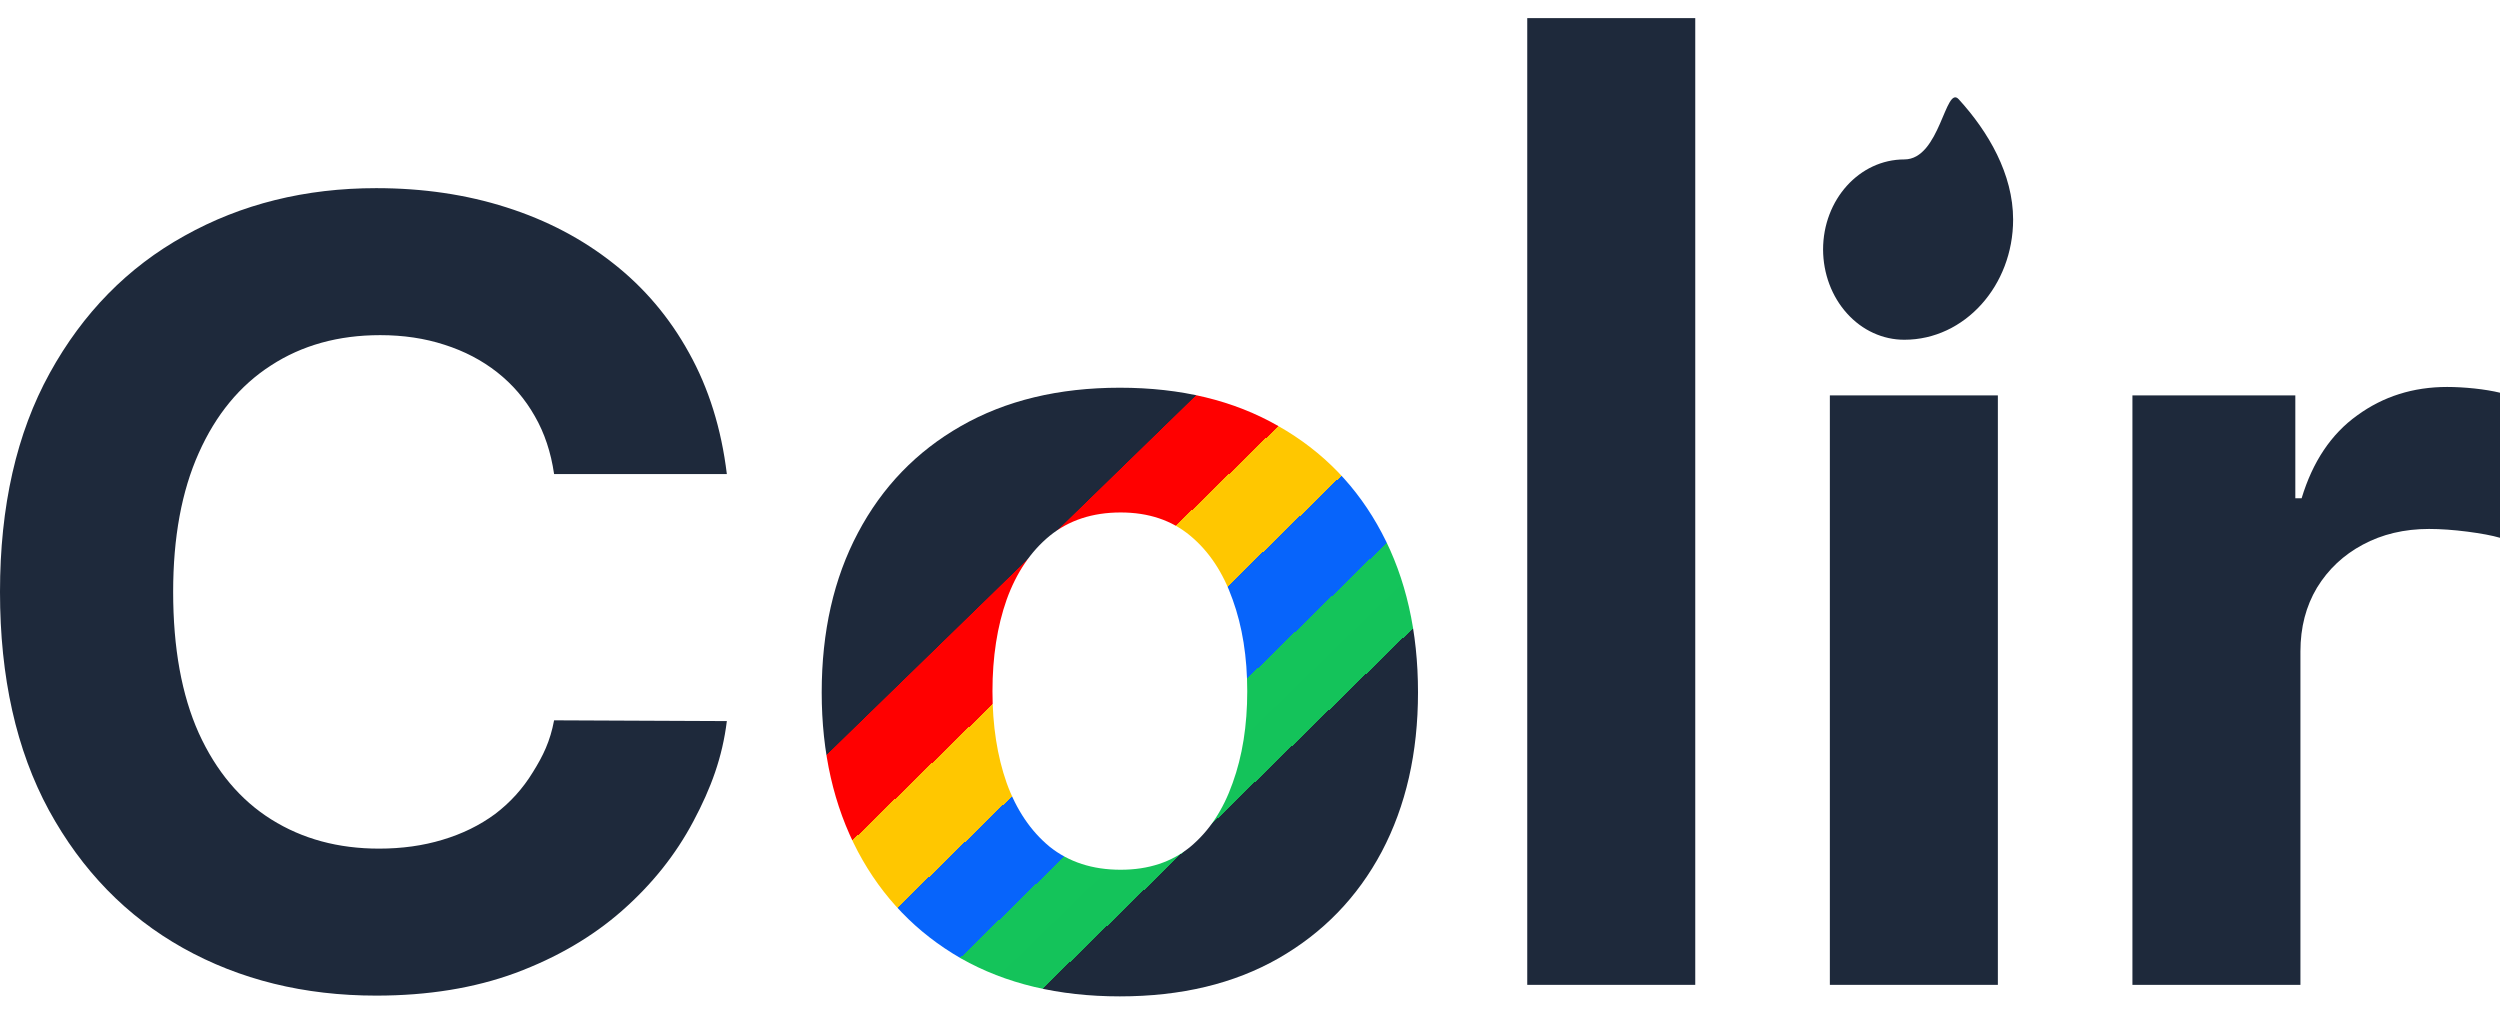 <svg width="69" height="28" viewBox="0 0 69 28" fill="none" xmlns="http://www.w3.org/2000/svg">
<path d="M20.061 13.084H15.293C15.206 12.484 15.029 11.951 14.76 11.485C14.492 11.012 14.147 10.61 13.726 10.278C13.305 9.946 12.819 9.691 12.267 9.515C11.723 9.338 11.132 9.25 10.493 9.25C9.339 9.25 8.334 9.529 7.478 10.087C6.622 10.638 5.958 11.443 5.486 12.502C5.014 13.554 4.779 14.832 4.779 16.336C4.779 17.883 5.014 19.182 5.486 20.234C5.965 21.286 6.633 22.081 7.489 22.617C8.345 23.154 9.336 23.422 10.46 23.422C11.092 23.422 11.676 23.341 12.213 23.178C12.757 23.016 13.24 22.779 13.661 22.469C14.082 22.151 14.43 21.766 14.706 21.314C14.989 20.862 15.185 20.46 15.293 19.881L20.061 19.902C19.938 20.898 19.629 21.745 19.136 22.67C18.65 23.588 17.993 24.411 17.166 25.138C16.346 25.858 15.366 26.43 14.227 26.854C13.095 27.27 11.814 27.479 10.384 27.479C8.396 27.479 6.618 27.041 5.051 26.165C3.49 25.29 2.257 24.022 1.35 22.363C0.45 20.703 0 18.695 0 16.336C0 13.971 0.457 11.958 1.372 10.299C2.286 8.639 3.527 7.375 5.094 6.507C6.662 5.631 8.425 5.193 10.384 5.193C11.676 5.193 12.873 5.37 13.976 5.723C15.087 6.076 16.07 6.592 16.926 7.269C17.782 7.94 18.479 8.763 19.016 9.737C19.56 10.712 19.909 11.828 20.061 13.084Z" fill="#1E293B"/>
<path d="M46.789 0.5V27.182H42.152V0.5H46.789Z" fill="#1E293B"/>
<path d="M50.504 27.182V10.913H55.141V27.182H50.504Z" fill="#1E293B"/>
<path d="M58.855 27.182V10.913H63.351V13.752H63.525C63.83 12.742 64.341 11.979 65.06 11.464C65.778 10.941 66.605 10.68 67.541 10.68C67.774 10.68 68.024 10.694 68.293 10.722C68.561 10.751 68.797 10.79 69 10.839V14.843C68.782 14.779 68.481 14.723 68.097 14.673C67.712 14.624 67.36 14.599 67.041 14.599C66.359 14.599 65.749 14.744 65.212 15.033C64.682 15.316 64.261 15.711 63.949 16.22C63.645 16.728 63.492 17.314 63.492 17.978V27.182H58.855Z" fill="#1E293B"/>
<path d="M30.908 27.5C29.217 27.5 27.755 27.151 26.521 26.451C25.295 25.745 24.348 24.764 23.68 23.507C23.013 22.243 22.679 20.778 22.679 19.111C22.679 17.431 23.013 15.962 23.68 14.705C24.348 13.441 25.295 12.46 26.521 11.76C27.755 11.054 29.217 10.701 30.908 10.701C32.599 10.701 34.057 11.054 35.284 11.76C36.517 12.46 37.468 13.441 38.136 14.705C38.803 15.962 39.137 17.431 39.137 19.111C39.137 20.778 38.803 22.243 38.136 23.507C37.468 24.764 36.517 25.745 35.284 26.451C34.057 27.151 32.599 27.5 30.908 27.5ZM30.93 24.005C31.699 24.005 32.341 23.793 32.856 23.369C33.372 22.938 33.76 22.352 34.021 21.611C34.29 20.869 34.424 20.026 34.424 19.079C34.424 18.133 34.29 17.289 34.021 16.548C33.76 15.806 33.372 15.22 32.856 14.79C32.341 14.359 31.699 14.144 30.93 14.144C30.153 14.144 29.5 14.359 28.97 14.79C28.448 15.22 28.052 15.806 27.784 16.548C27.523 17.289 27.392 18.133 27.392 19.079C27.392 20.026 27.523 20.869 27.784 21.611C28.052 22.352 28.448 22.938 28.97 23.369C29.5 23.793 30.153 24.005 30.93 24.005Z" fill="url(#paint0_linear_467_1369)"/>
<path d="M50.317 6.888C50.317 5.511 51.32 4.4 52.561 4.4C53.549 4.4 53.69 2.326 54.062 2.741C54.879 3.636 55.562 4.806 55.562 6.059C55.562 7.884 54.225 9.377 52.561 9.377C52.267 9.378 51.976 9.314 51.705 9.19C51.433 9.066 51.186 8.883 50.978 8.651C50.769 8.42 50.604 8.146 50.49 7.843C50.377 7.541 50.318 7.216 50.317 6.888Z" fill="#1E293B"/>
<defs>
<linearGradient id="paint0_linear_467_1369" x1="26.134" y1="13.346" x2="37.924" y2="25.463" gradientUnits="userSpaceOnUse">
<stop offset="0.18" stop-color="#1E293B"/>
<stop offset="0.181" stop-color="#FF0000"/>
<stop offset="0.31" stop-color="#FF0000"/>
<stop offset="0.31" stop-color="#FFC700"/>
<stop offset="0.44" stop-color="#FFC700"/>
<stop offset="0.44" stop-color="#0764FB"/>
<stop offset="0.57" stop-color="#0764FB"/>
<stop offset="0.57" stop-color="#14C45A"/>
<stop offset="0.7" stop-color="#14C35A"/>
<stop offset="0.7" stop-color="#1E293B"/>
</linearGradient>
</defs>
</svg>
